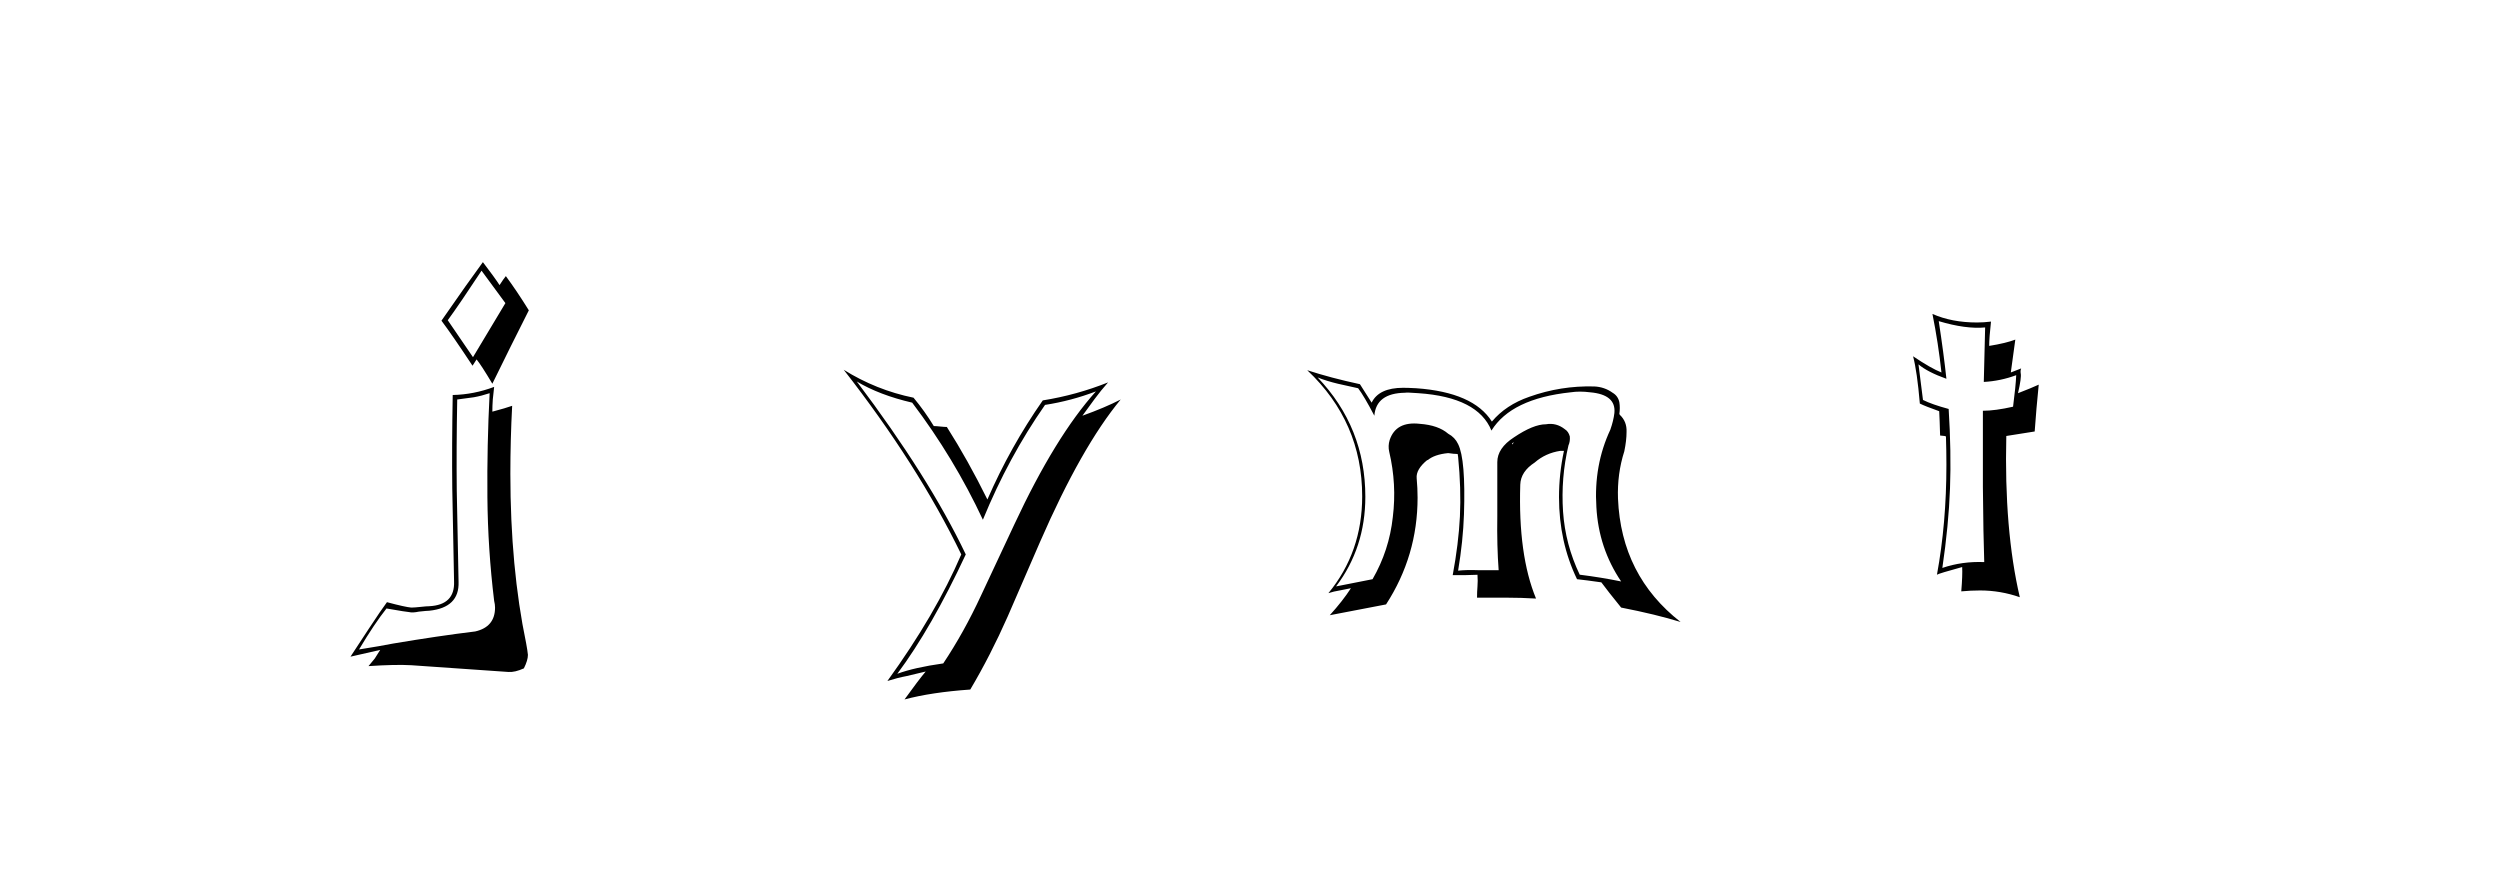 <svg xmlns:xlink="http://www.w3.org/1999/xlink" xmlns="http://www.w3.org/2000/svg" height="75" width="213" viewBox="0,0,213,75"><path d="M33.468 54.835Q32.508 55.027 30.59 55.334Q31.894 53.146 32.93 51.842Q34.695 52.149 34.849 52.149Q35.156 52.226 35.693 52.11Q36.384 52.034 36.576 52.034Q39.147 51.765 39.07 49.578Q39.031 48.081 38.916 41.789Q38.878 38.22 38.955 34.037L40.374 33.846Q41.027 33.73 41.717 33.5Q41.487 37.951 41.526 42.364Q41.564 46.777 42.101 51.19Q42.178 51.496 42.178 51.765Q42.178 53.415 40.49 53.799Q37.343 54.182 33.468 54.835zM38.149 27.284Q39.185 25.864 41.027 23.063Q41.717 23.984 43.06 25.826L40.298 30.431zM43.329 57.252Q43.866 57.291 44.634 56.945Q44.979 56.255 44.979 55.794Q44.941 55.41 44.826 54.796Q43.483 48.35 43.483 40.369Q43.483 37.491 43.636 34.575Q43.099 34.767 41.948 35.073Q41.948 34.575 41.986 34.037L42.101 32.963Q40.374 33.615 38.571 33.654Q38.494 37.99 38.533 41.597L38.686 49.54Q38.763 51.535 36.576 51.65Q36.345 51.65 35.827 51.708Q35.309 51.765 35.041 51.765Q34.542 51.727 32.969 51.305Q32.508 51.919 31.396 53.607L29.861 55.948Q30.743 55.756 32.393 55.372L31.933 56.101L31.396 56.753Q33.698 56.6 35.041 56.677Q37.343 56.83 43.329 57.252zM40.259 31.16L40.605 30.622Q40.988 31.083 41.948 32.694Q43.483 29.548 45.056 26.44Q44.058 24.828 43.099 23.524Q42.907 23.754 42.562 24.291Q42.14 23.639 41.142 22.334Q39.952 23.946 37.612 27.322Q38.533 28.55 40.259 31.16zM76.451 57.406Q79.368 53.492 82.284 47.237Q79.137 40.637 72.998 32.503Q74.916 33.654 77.718 34.306Q81.286 39.026 83.742 44.283Q85.929 38.949 89.037 34.498Q91.263 34.153 93.373 33.347Q89.92 37.184 86.428 44.666L83.588 50.729Q82.13 53.876 80.365 56.523Q77.909 56.868 76.451 57.406zM82.667 58.749Q84.394 55.832 85.852 52.533L88.615 46.163Q92.145 38.066 95.484 34.037Q94.141 34.728 92.222 35.419L93.258 33.999Q93.795 33.27 94.409 32.579Q91.723 33.654 88.845 34.114Q86.083 38.066 84.126 42.556Q82.476 39.218 80.672 36.378Q80.48 36.378 80.116 36.34Q79.751 36.301 79.559 36.301Q78.792 35.035 77.833 33.884Q74.648 33.232 71.885 31.505Q78.178 39.563 81.9 47.237Q79.713 52.341 75.607 58.02Q76.451 57.751 77.257 57.598L78.869 57.214Q78.255 57.943 77.065 59.593Q79.368 58.979 82.667 58.749zM133.632 37.951Q133.786 37.606 133.748 37.184Q133.632 36.762 133.325 36.57Q132.596 35.994 131.714 36.148Q130.639 36.148 128.99 37.261Q127.57 38.182 127.57 39.371V43.976Q127.531 46.547 127.685 48.58H125.958Q124.961 48.542 124.231 48.619Q124.654 46.086 124.73 43.822Q124.884 39.141 124.231 37.836Q123.963 37.261 123.387 36.954Q122.543 36.225 120.97 36.11Q118.936 35.879 118.399 37.491Q118.246 37.99 118.361 38.489Q119.013 41.251 118.668 44.052Q118.361 46.892 116.941 49.348Q115.943 49.54 113.833 49.962Q116.327 46.662 116.327 42.326Q116.327 36.416 112.26 32.157Q113.027 32.464 113.986 32.694L115.713 33.078Q116.212 33.73 117.094 35.419Q117.248 33.5 119.704 33.462Q119.857 33.424 120.855 33.5Q125.92 33.846 127.071 36.685Q128.759 33.961 133.824 33.424Q134.592 33.308 135.474 33.424Q137.7 33.615 137.546 35.189Q137.47 35.841 137.201 36.608Q135.781 39.64 136.012 43.208Q136.203 46.7 138.122 49.54Q136.434 49.194 134.592 48.964Q133.364 46.393 133.172 43.592Q132.98 40.714 133.632 37.951zM134.362 49.348Q135.091 49.424 136.434 49.616Q136.971 50.345 138.122 51.765Q141.077 52.341 143.187 52.993Q138.122 49.041 137.853 42.479Q137.777 40.369 138.391 38.45Q138.582 37.529 138.582 36.8Q138.621 35.918 138.007 35.342L137.968 35.265Q138.045 34.767 137.968 34.268Q137.853 33.73 137.393 33.462Q136.702 32.963 135.82 32.925Q132.98 32.848 130.294 33.807Q128.299 34.498 127.109 35.918Q125.536 33.424 120.663 33.078Q119.972 33.04 119.55 33.04Q117.478 33.04 116.864 34.306Q116.557 33.807 115.866 32.733Q113.372 32.196 111.377 31.543Q116.058 35.956 116.058 42.287Q116.058 47.045 113.18 50.537Q113.641 50.384 114.14 50.307L115.099 50.115Q114.408 51.19 113.296 52.417Q114.946 52.11 118.092 51.496Q120.778 47.352 120.778 42.402Q120.778 41.597 120.701 40.752Q120.625 39.985 121.622 39.179V39.218Q122.198 38.719 123.387 38.604Q123.886 38.68 124.193 38.68L124.231 38.911Q124.5 41.635 124.385 44.014Q124.27 46.316 123.771 49.002H124.807Q126.227 48.964 125.881 48.964Q125.92 49.501 125.881 49.962Q125.843 50.422 125.843 50.921H128.337Q129.603 50.921 130.87 50.998Q129.335 47.276 129.527 41.29Q129.565 40.177 130.755 39.409Q131.676 38.604 132.942 38.412H133.249Q132.827 40.369 132.827 42.364Q132.827 46.163 134.362 49.348zM128.99 37.683L128.836 37.875V37.759zM169.057 47.89Q167.177 47.813 165.488 48.388Q166.026 44.743 166.141 41.597Q166.256 38.527 166.026 34.843Q164.606 34.46 163.838 34.076L163.455 31.044Q164.222 31.697 165.834 32.272Q165.604 30.124 165.181 27.361Q167.484 28.052 169.134 27.898L169.019 32.541Q170.438 32.464 171.781 31.965Q171.743 32.886 171.513 34.651Q169.978 34.997 168.942 34.997V41.482Q168.98 45.702 169.057 47.89zM172.203 31.39Q171.935 31.505 171.321 31.735L171.705 28.934Q170.899 29.241 169.479 29.471Q169.479 28.781 169.633 27.399Q169.019 27.476 168.443 27.476Q166.294 27.476 164.644 26.747Q165.143 29.241 165.412 31.735Q164.529 31.39 162.994 30.354Q163.34 31.658 163.57 34.383Q164.03 34.613 165.22 35.035Q165.258 35.687 165.297 37.107L165.68 37.146L165.795 37.184Q165.834 38.412 165.834 39.601Q165.834 44.59 165.028 48.964Q165.22 48.849 167.177 48.312Q167.215 49.002 167.1 50.384Q167.906 50.307 168.712 50.307Q170.438 50.307 172.088 50.883Q170.745 45.127 170.937 37.146L173.355 36.762Q173.431 35.841 173.508 34.805L173.7 32.771Q173.124 33.04 171.935 33.5Q172.242 32.157 172.165 31.812Q172.127 31.582 172.203 31.39z" /></svg>